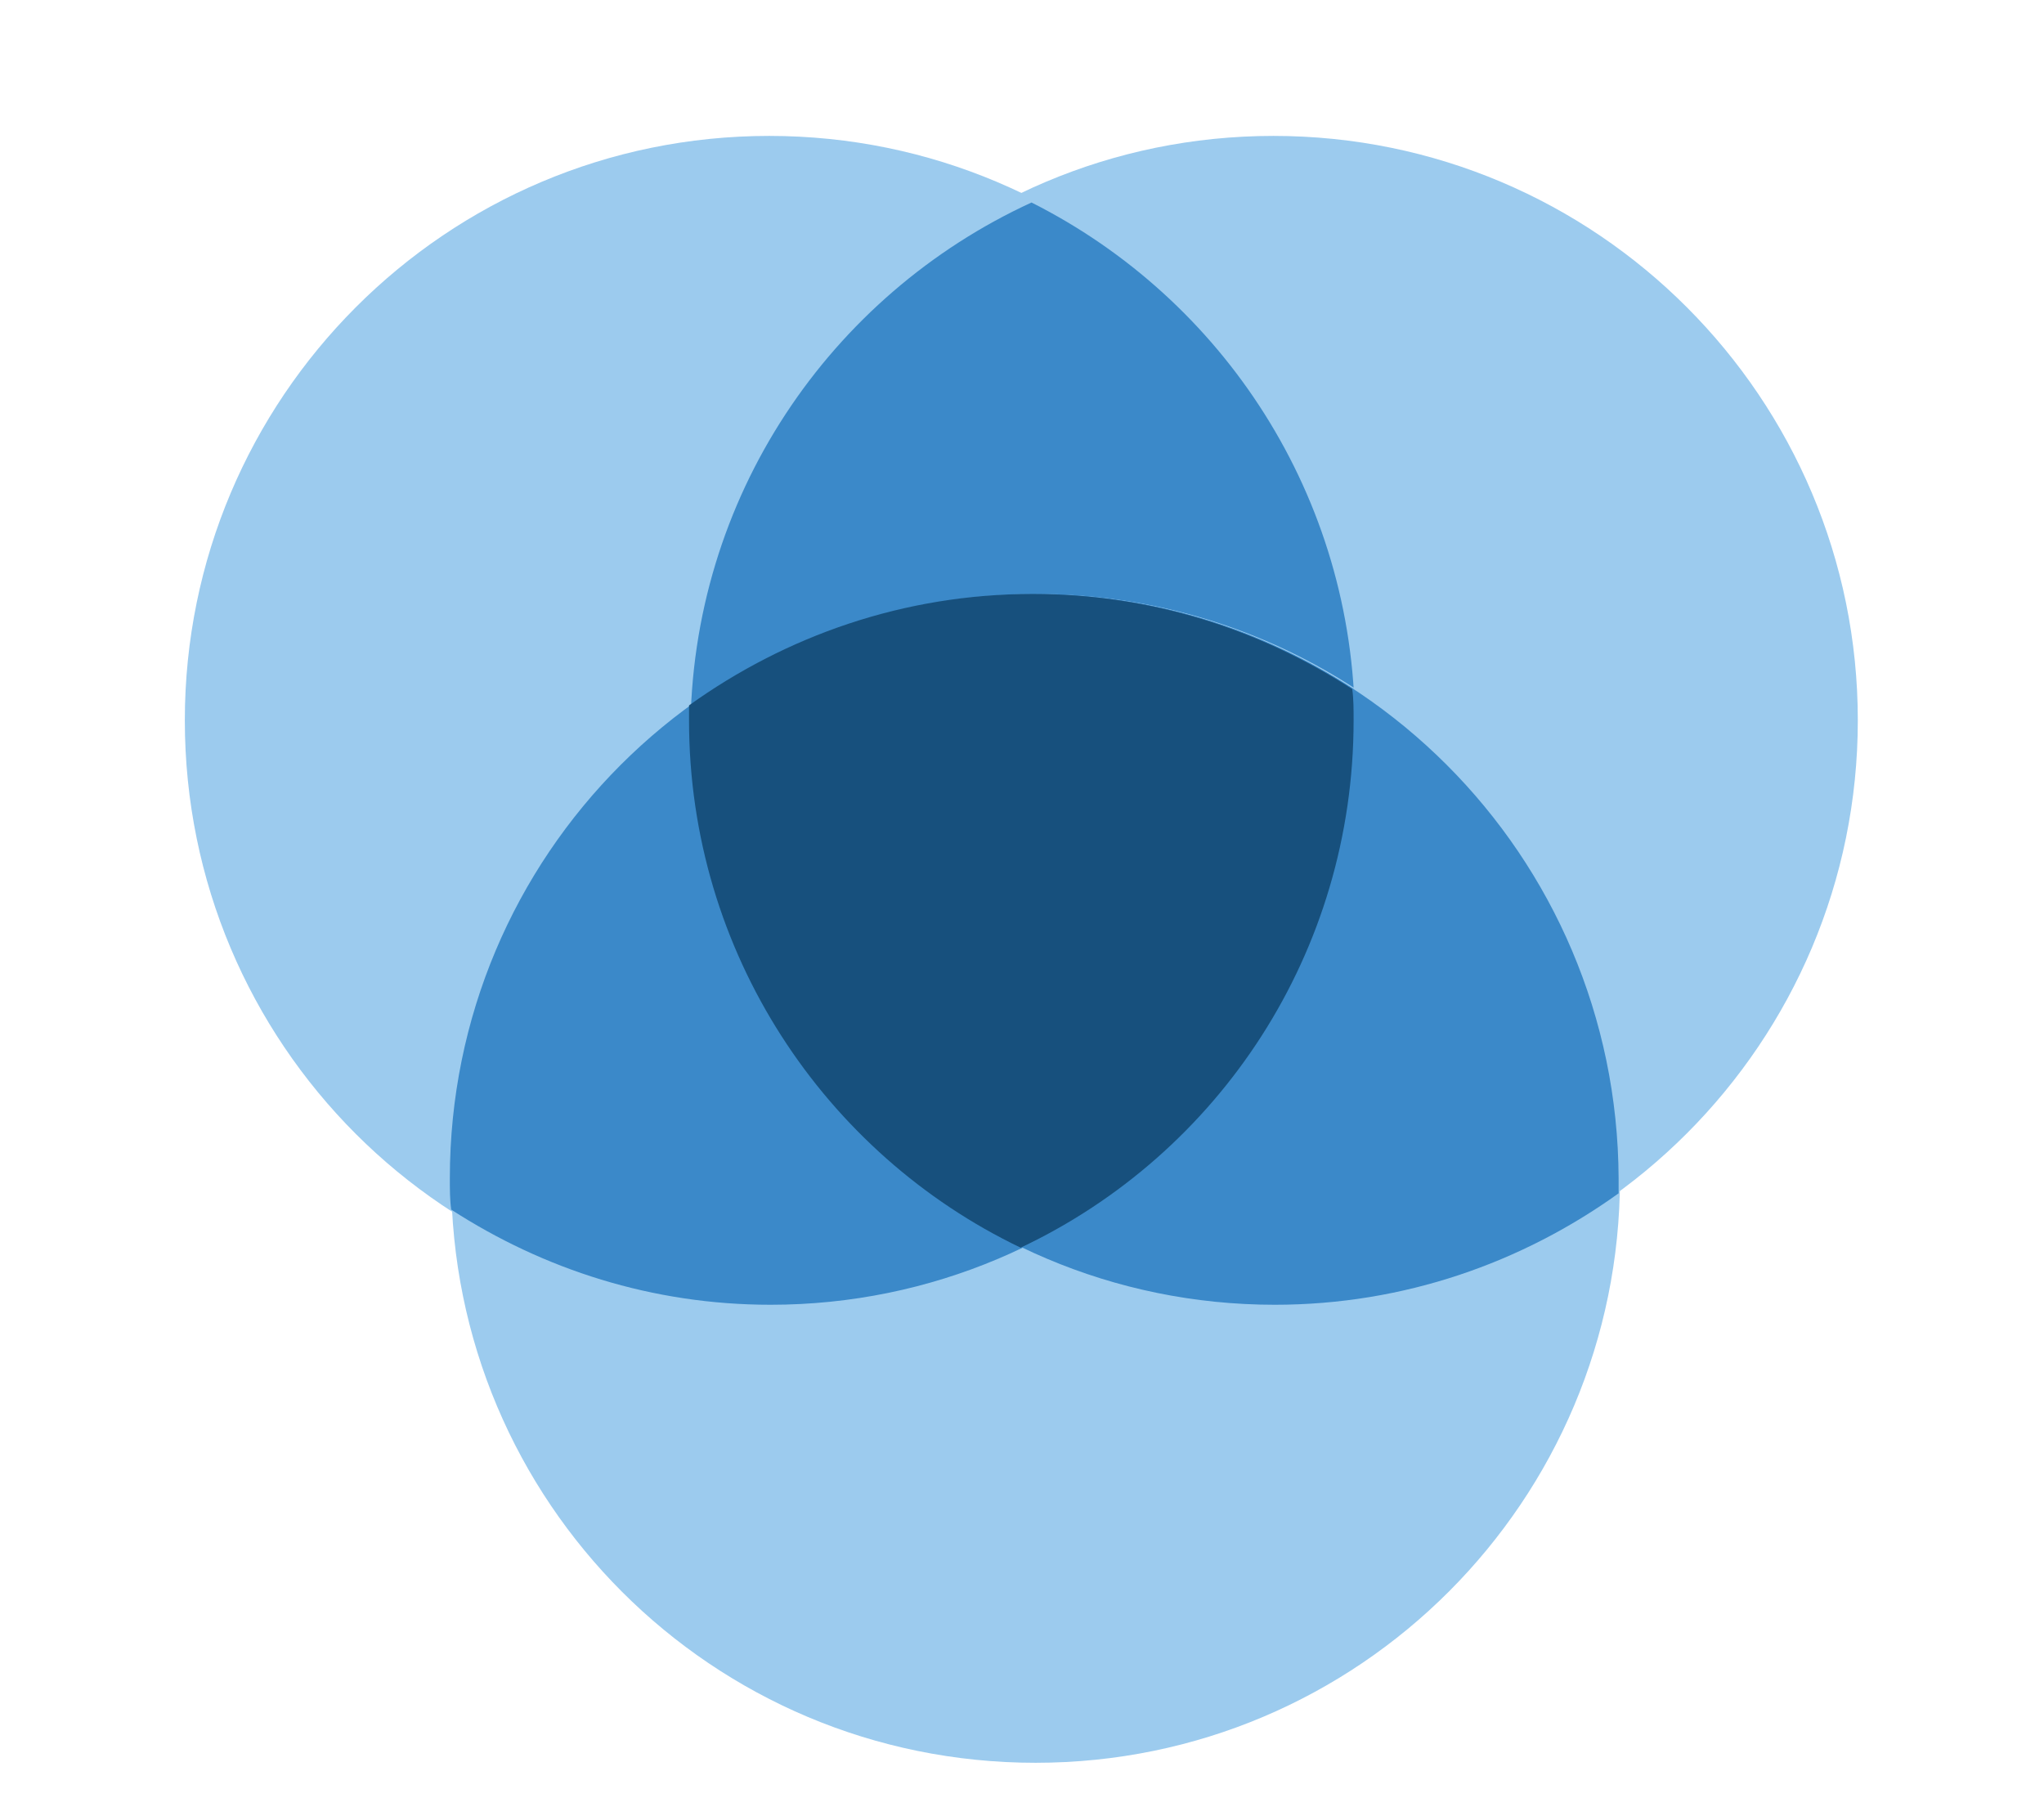 <?xml version="1.0" encoding="utf-8"?>
<!-- Generator: Adobe Illustrator 18.1.1, SVG Export Plug-In . SVG Version: 6.00 Build 0)  -->
<svg version="1.1" id="Layer_1" xmlns="http://www.w3.org/2000/svg" xmlns:xlink="http://www.w3.org/1999/xlink" x="0px" y="0px"
	 viewBox="0 0 150.4 133.6" enable-background="new 0 0 150.4 133.6" xml:space="preserve">
<g>
	<path fill="#9CCBEE" d="M99.6,53c0,23.7-19.2,43-43,43s-43-19.2-43-43c0-23.7,19.2-43,43-43S99.6,29.3,99.6,53z"/>
	<path fill="#9CCBEE" d="M136.7,53c0,23.7-19.2,43-43,43s-43-19.2-43-43c0-23.7,19.2-43,43-43S136.7,29.3,136.7,53z"/>
	<path fill="#3B89C9" d="M75.9,14.9C61.1,21.7,50.8,36.6,50.8,54c0,16.8,9.7,31.4,23.8,38.4c14.8-6.8,25.1-21.7,25.1-39.1
		C99.6,36.5,90,22,75.9,14.9z"/>
	<path fill="#9CCBEE" d="M119.2,86.7c0,23.7-19.2,43-43,43s-43-19.2-43-43c0-23.7,19.2-43,43-43S119.2,62.9,119.2,86.7z"/>
	<path fill="#3B89C9" d="M33.1,86.7c0,0.8,0,1.6,0.1,2.3c6.8,4.4,14.8,7,23.5,7c23.7,0,43-19.2,43-43c0-0.8,0-1.6-0.1-2.3
		c-6.8-4.4-14.8-7-23.5-7C52.3,43.7,33.1,62.9,33.1,86.7z"/>
	<path fill="#3B89C9" d="M76.1,43.7c-9.5,0-18.2,3.1-25.3,8.2c0,0.4,0,0.7,0,1.1c0,23.7,19.2,43,43,43c9.5,0,18.2-3.1,25.3-8.2
		c0-0.4,0-0.7,0-1.1C119,62.9,99.8,43.7,76.1,43.7z"/>
	<path fill="#17507D" d="M99.6,53c0-0.8,0-1.6-0.1-2.3c-6.8-4.4-14.8-7-23.5-7c-9.5,0-18.2,3.1-25.3,8.2c0,0.4,0,0.7,0,1.1
		c0,17.1,10,31.9,24.4,38.8C89.7,84.9,99.6,70.1,99.6,53z"/>
</g>
</svg>
